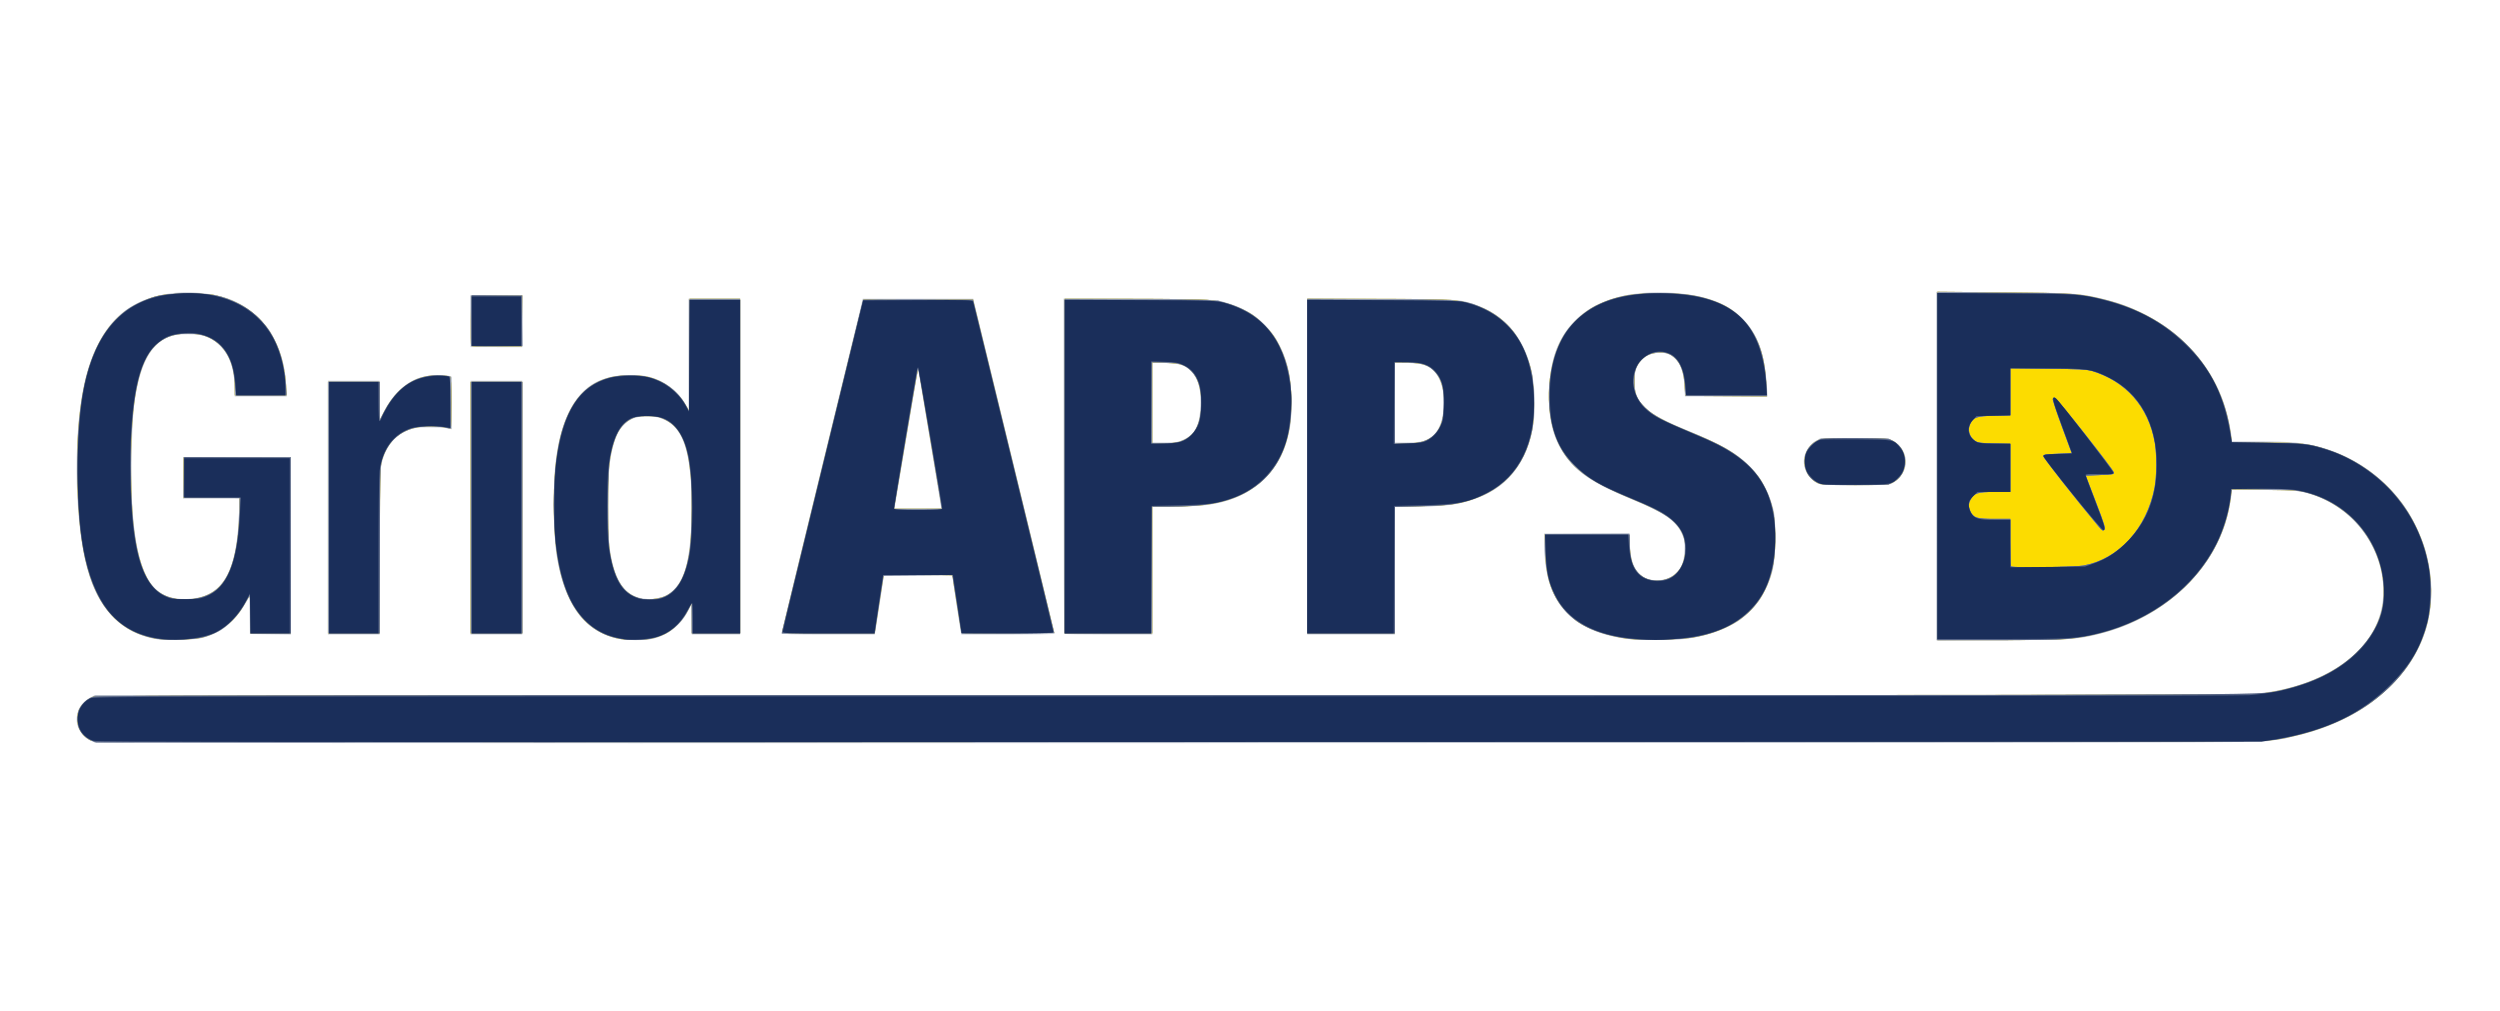 <?xml version="1.0" encoding="UTF-8" standalone="no"?>
<!-- Created with Inkscape (http://www.inkscape.org/) -->

<svg
   version="1.1"
   id="svg2017"
   width="712.32"
   height="288"
   viewBox="0 0 712.32 288"
   sodipodi:docname="gridappsd-text.svg"
   inkscape:version="1.2.2 (b0a84865, 2022-12-01)"
   xmlns:inkscape="http://www.inkscape.org/namespaces/inkscape"
   xmlns:sodipodi="http://sodipodi.sourceforge.net/DTD/sodipodi-0.dtd"
   xmlns="http://www.w3.org/2000/svg"
   xmlns:svg="http://www.w3.org/2000/svg">
  <defs
     id="defs2021" />
  <sodipodi:namedview
     id="namedview2019"
     pagecolor="#ffffff"
     bordercolor="#666666"
     borderopacity="1.0"
     inkscape:showpageshadow="2"
     inkscape:pageopacity="0.0"
     inkscape:pagecheckerboard="0"
     inkscape:deskcolor="#d1d1d1"
     showgrid="false"
     inkscape:zoom="0.81944444"
     inkscape:cx="355.11864"
     inkscape:cy="144"
     inkscape:window-width="729"
     inkscape:window-height="480"
     inkscape:window-x="0"
     inkscape:window-y="25"
     inkscape:window-maximized="0"
     inkscape:current-layer="g2023" />
  <g
     inkscape:groupmode="layer"
     inkscape:label="Image"
     id="g2023">
    <g
       id="g2144">
      <path
         style="fill:#c7ccd6;stroke-width:0.32"
         d="m 26.734,211.373 c -2.01,-0.541 -4.111,-2.65 -4.671,-4.688 -0.829,-3.017 0.67,-6.358 3.533,-7.872 l 1.385,-0.732 305.79,-2.7e-4 c 207.235,-1.8e-4 306.909,-0.106 309.264,-0.33 16.588,-1.573 29.44,-8.611 34.663,-18.984 3.811,-7.568 2.964,-17.649 -2.154,-25.615 -4.018,-6.255 -10.172,-10.748 -17.424,-12.721 -2.285,-0.622 -3.565,-0.711 -11.92,-0.832 l -9.36,-0.135 v 0.953 c 0,1.575 -0.934,6.136 -1.816,8.864 -4.729,14.635 -18.151,26.627 -34.749,31.044 -7.001,1.863 -6.578,1.833 -27.835,1.979 l -19.76,0.136 V 132.796 83.152 l 19.12,0.136 c 20.568,0.146 21.977,0.243 28.848,1.985 4.649,1.179 7.363,2.214 11.872,4.531 4.935,2.535 8.563,5.218 12.336,9.121 4.662,4.822 8.012,10.383 9.998,16.596 1.015,3.174 1.986,7.731 1.986,9.315 V 125.76 h 7.486 c 4.117,0 8.946,0.15 10.73,0.333 12.215,1.254 23.143,7.472 30.452,17.33 2.4,3.237 5.433,9.367 6.538,13.217 3.565,12.415 1.594,24.375 -5.613,34.053 -2.473,3.32 -7.545,8.092 -11.2,10.536 -7.542,5.042 -16.159,8.134 -27.514,9.871 -3.491,0.534 -19.486,0.567 -311.04,0.632 -255.502,0.057 -307.628,-0.003 -308.946,-0.359 z M 43.36,181.886 C 34.63,179.951 28.7,174.03 25.444,164 c -4.168,-12.841 -4.86,-38.885 -1.45,-54.616 1.991,-9.184 6.071,-16.654 11.236,-20.567 5.232,-3.964 12.633,-5.957 20.287,-5.463 8.538,0.551 13.55,2.596 18.457,7.53 2.391,2.404 2.993,3.245 4.375,6.112 1.982,4.112 2.894,7.69 3.152,12.365 l 0.198,3.6 h -7.409 -7.409 l -0.006,-2.48 c -0.012,-5.142 -1.462,-9.269 -4.229,-12.037 -2.483,-2.483 -4.508,-3.199 -9.045,-3.199 -2.893,0 -3.848,0.128 -5.359,0.72 -5.406,2.118 -8.467,8.002 -10.006,19.235 -0.716,5.227 -1.016,22.806 -0.508,29.75 1.078,14.728 3.821,22.11 9.146,24.613 3.409,1.602 8.948,1.472 12.55,-0.294 5.516,-2.705 8.117,-9.466 8.643,-22.469 l 0.191,-4.72 h -8.049 -8.049 v -5.92 -5.92 h 15.36 15.36 v 25.287 25.287 l -5.84,-0.087 -5.84,-0.087 -0.088,-5.248 -0.088,-5.248 -1.136,1.888 c -3.033,5.041 -6.247,7.803 -10.823,9.3 -2.306,0.754 -3.173,0.857 -8.025,0.948 -4.056,0.076 -6.01,-0.024 -7.68,-0.394 z m 131.745,-0.134 c -9.086,-2.38 -14.32,-9.903 -16.58,-23.833 -0.804,-4.953 -0.98,-19.824 -0.305,-25.689 1.389,-12.061 5.206,-19.879 11.334,-23.214 3.732,-2.031 11.002,-2.795 15.521,-1.629 4.189,1.08 8.035,3.942 10.073,7.496 l 1.007,1.757 0.003,-15.76 0.003,-15.76 h 7.36 7.36 v 47.84 47.84 H 204 197.12 l -0.01,-4.4 -0.01,-4.4 -1.03,2.062 c -1.948,3.9 -5.479,6.753 -9.732,7.861 -2.636,0.687 -8.291,0.601 -11.234,-0.17 z m 13.73,-11.712 c 2.882,-0.904 5.243,-3.852 6.504,-8.121 2.075,-7.026 2.342,-23.966 0.51,-32.358 -1.601,-7.336 -5.13,-10.806 -11.127,-10.942 -6.483,-0.147 -9.383,3.238 -10.87,12.691 -0.797,5.063 -0.788,21.305 0.013,25.969 1.46,8.492 4.185,12.415 9.192,13.231 1.999,0.326 3.673,0.19 5.778,-0.47 z m 274.845,12.011 C 447.513,179.977 440.011,171.494 440.002,155.28 l -0.002,-3.28 h 12.16 12.16 v 2.181 c 0,3.894 0.954,7.356 2.517,9.133 2.272,2.582 7.636,2.719 10.353,0.265 1.97,-1.78 2.587,-3.275 2.746,-6.658 0.125,-2.662 0.059,-3.093 -0.749,-4.893 -1.659,-3.696 -4.947,-5.924 -14.651,-9.927 -10.653,-4.395 -15.132,-7.399 -18.81,-12.618 -3.28,-4.655 -4.618,-10.173 -4.356,-17.962 0.279,-8.293 2.016,-13.726 5.948,-18.606 5.743,-7.129 16.46,-10.509 29.93,-9.439 8.737,0.694 14.931,2.985 18.988,7.024 4.625,4.604 6.601,10.09 7.255,20.142 l 0.151,2.32 h -11.779 -11.779 l -0.161,-3.12 c -0.316,-6.124 -2.723,-9.36 -6.962,-9.36 -2.853,0 -5.101,1.382 -6.509,4 -1.04,1.934 -0.993,6.43 0.09,8.632 1.744,3.545 4.839,5.623 14.064,9.443 3.395,1.406 7.73,3.365 9.634,4.355 7.873,4.091 12.283,9.108 14.61,16.623 0.856,2.765 0.888,3.115 0.878,9.748 -0.012,8.02 -0.378,9.917 -2.9,15.039 -1.242,2.522 -1.967,3.509 -4.261,5.804 -2.377,2.377 -3.234,2.994 -6.114,4.401 -3.653,1.784 -7.809,2.975 -12.294,3.522 -3.284,0.401 -13.373,0.404 -16.48,0.005 z M 93.44,144.64 V 108.48 H 100.8 h 7.36 l 0.01,5.52 0.01,5.52 1.28,-2.429 c 3.588,-6.807 8.646,-10.218 15.134,-10.207 1.433,0.003 2.93,0.091 3.326,0.197 l 0.72,0.193 v 7.486 7.486 l -1.36,-0.244 c -0.748,-0.134 -3.088,-0.238 -5.2,-0.23 -3.207,0.011 -4.138,0.132 -5.65,0.732 -4.396,1.744 -7.029,5.393 -7.939,11.003 -0.2,1.231 -0.327,10.8 -0.329,24.652 l -0.002,22.64 h -7.36 -7.36 z m 40.64,0 v -36.16 h 7.36 7.36 v 36.16 36.16 h -7.36 -7.36 z m 88.64,35.756 c 0,-0.222 4.758,-19.914 10.572,-43.76 C 239.107,112.79 244.303,91.444 244.839,89.2 l 0.974,-4.08 h 15.743 15.743 l 11.594,47.6 c 6.377,26.18 11.593,47.708 11.591,47.84 -0.002,0.132 -5.977,0.24 -13.277,0.24 h -13.274 l -0.168,-0.72 c -0.197,-0.845 -2.405,-15.469 -2.405,-15.928 0,-0.196 -3.631,-0.312 -9.76,-0.312 -5.368,0 -9.76,0.067 -9.76,0.148 0,0.296 -2.255,15.076 -2.43,15.932 l -0.181,0.88 H 235.975 C 225.518,180.8 222.72,180.715 222.72,180.396 Z M 268.17,144.72 c 0.005,-0.132 -1.471,-9.089 -3.28,-19.905 L 261.6,105.15 l -0.43,2.385 c -0.236,1.312 -1.755,10.269 -3.375,19.905 l -2.945,17.52 h 6.655 c 3.66,0 6.659,-0.108 6.664,-0.24 z m 35.084,35.867 C 303.136,180.469 303.04,158.933 303.04,132.728 V 85.083 l 21.52,0.114 c 21.247,0.112 21.554,0.123 24.24,0.847 9.525,2.567 15.568,8.752 18.153,18.58 1.078,4.096 1.382,12.722 0.607,17.184 -1.556,8.952 -6.114,15.393 -13.455,19.011 -5.525,2.723 -9.838,3.501 -19.409,3.501 H 328.32 v 18.24 18.24 h -12.427 c -6.835,0 -12.523,-0.096 -12.64,-0.213 z M 337.12,125.317 c 3.456,-1.634 4.692,-4.05 4.899,-9.584 0.169,-4.509 -0.362,-6.951 -2.001,-9.202 -1.667,-2.289 -3.352,-2.949 -7.938,-3.108 l -3.76,-0.131 v 11.394 11.394 l 3.6,-0.003 c 3.116,-0.003 3.815,-0.105 5.2,-0.76 z m 35.36,7.624 V 85.083 l 21.36,0.119 c 20.813,0.116 21.43,0.137 24.08,0.827 9.923,2.583 16.435,9.638 18.516,20.059 1.756,8.795 0.916,17.425 -2.336,23.992 -3.05,6.158 -7.561,9.991 -14.483,12.306 -4.343,1.453 -8.219,1.93 -15.697,1.932 l -6.48,0.002 v 18.24 18.24 h -12.48 -12.48 z m 33.355,-7.362 c 3.021,-1.029 4.841,-3.821 5.421,-8.315 0.646,-5.001 -0.657,-9.887 -3.197,-11.987 -1.659,-1.372 -3.785,-1.917 -7.478,-1.917 h -3.142 v 11.36 11.36 h 3.463 c 2.302,0 3.955,-0.168 4.932,-0.501 z m 112.085,12.13 c -4.175,-2.197 -5.266,-7.196 -2.305,-10.568 1.964,-2.237 2.453,-2.326 12.796,-2.334 7.614,-0.006 9.416,0.079 10.4,0.49 3.506,1.464 5.17,5.563 3.633,8.946 -0.626,1.377 -2.501,3.213 -3.78,3.699 -0.432,0.164 -5.06,0.293 -10.284,0.286 -8.018,-0.011 -9.649,-0.092 -10.459,-0.518 z M 134.08,91.52 v -7.36 h 7.36 7.36 v 7.36 7.36 h -7.36 -7.36 z"
         id="path2158" />
      <path
         style="fill:#aeb6c4;stroke-width:0.32"
         d="m 25.76,210.988 c -2.49,-1.313 -3.787,-3.48 -3.763,-6.289 0.022,-2.578 1.218,-4.5 3.564,-5.725 L 27.273,198.08 H 333.649 c 216.984,0 307.283,-0.101 309.483,-0.345 22.974,-2.552 37.753,-15.685 35.914,-31.916 -1.225,-10.815 -8.272,-20.178 -18.252,-24.249 -4.121,-1.681 -6.997,-2.041 -16.349,-2.045 l -8.515,-0.004 -0.402,2.96 c -2.52,18.561 -18.721,34.325 -39.689,38.619 -5.55,1.137 -8.897,1.301 -26.547,1.301 H 552 V 132.763 83.127 l 18.64,0.169 c 18.805,0.17 20.801,0.283 26.8,1.523 20.744,4.286 35.585,19.25 38.142,38.459 l 0.373,2.803 h 9.166 c 10.101,0 12.982,0.311 17.964,1.936 9.942,3.244 19.136,10.739 24.133,19.675 5.376,9.613 6.928,21.289 4.13,31.078 -4.242,14.844 -18.654,26.705 -37.609,30.954 -8.662,1.941 16.913,1.799 -319.497,1.785 C 54.475,211.496 26.633,211.449 25.76,210.988 Z m 18.986,-28.896 c -5.359,-0.977 -8.799,-2.745 -12.437,-6.394 -4.009,-4.021 -6.359,-8.853 -8.107,-16.672 -1.785,-7.982 -2.615,-20.926 -2.1,-32.771 0.743,-17.106 4.056,-28.029 10.588,-34.905 5.313,-5.593 11.274,-7.823 20.91,-7.823 6.371,0 9.73,0.676 14.089,2.836 8.281,4.103 13.088,12.094 13.788,22.917 L 81.694,112.64 H 74.332 66.971 L 66.792,109.2 C 66.55,104.52 65.451,101.414 63.129,98.843 60.864,96.337 57.616,95.044 53.6,95.052 44.286,95.068 40.005,100.843 38.071,116 c -0.598,4.689 -0.911,16.473 -0.633,23.84 0.58,15.373 2.596,23.745 6.71,27.859 2.541,2.541 6.947,3.655 11.393,2.881 8.324,-1.45 12.008,-8.349 12.528,-23.46 l 0.184,-5.36 H 60.207 52.16 V 136 130.24 h 15.36 15.36 v 25.12 25.12 h -5.752 -5.752 l -0.088,-5.52 -0.088,-5.52 -1.372,2.487 c -2.705,4.903 -6.843,8.309 -11.748,9.67 -2.205,0.612 -10.919,0.936 -13.334,0.496 z m 131.028,-0.175 c -4.27,-0.928 -8.324,-3.532 -10.863,-6.977 -5.339,-7.244 -7.445,-17.377 -7.057,-33.953 0.264,-11.251 1.422,-17.652 4.245,-23.471 2.76,-5.686 7.409,-9.384 12.983,-10.324 3.606,-0.608 8.884,-0.263 11.561,0.757 3.849,1.466 6.751,3.929 8.734,7.41 l 1.093,1.92 0.005,-16.08 0.005,-16.08 h 7.2 7.2 v 47.68 47.68 H 204 197.12 l -0.009,-4.24 -0.009,-4.24 -1.16,2.175 c -2.251,4.22 -6.038,7.067 -10.48,7.878 -2.535,0.463 -7.236,0.397 -9.688,-0.136 z m 13.65,-12.021 c 5.407,-2.326 7.696,-9.791 7.696,-25.097 0,-16.565 -2.593,-23.924 -9.101,-25.828 -2.012,-0.589 -5.856,-0.505 -7.594,0.165 -1.748,0.675 -3.885,2.845 -4.769,4.843 -1.724,3.898 -2.535,10.419 -2.536,20.386 -6.4e-4,17.308 2.591,24.442 9.515,26.185 1.761,0.443 4.951,0.136 6.788,-0.655 z m 273.804,12.005 c -11.982,-1.631 -19.349,-7.164 -21.927,-16.467 -0.759,-2.739 -1.392,-8.527 -1.242,-11.355 l 0.102,-1.92 12.039,-0.084 12.039,-0.084 0.166,3.444 c 0.096,1.987 0.391,4.071 0.699,4.926 1.261,3.513 4.139,5.329 7.902,4.988 4.389,-0.398 7.091,-3.762 7.124,-8.871 0.019,-2.977 -0.807,-5.1 -2.84,-7.295 -2.187,-2.363 -4.93,-3.906 -12.648,-7.117 -12.668,-5.27 -17.345,-8.85 -20.679,-15.828 -2.935,-6.143 -3.478,-15.553 -1.371,-23.797 2.313,-9.053 8.801,-15.247 18.691,-17.842 2.817,-0.739 4.006,-0.859 9.931,-0.998 7.505,-0.177 11.632,0.265 16.102,1.724 7.458,2.435 12.374,7.434 14.587,14.833 0.763,2.551 1.456,7.457 1.458,10.324 l 0.003,2.484 -11.6,-0.084 -11.6,-0.084 -0.196,-3.04 c -0.398,-6.189 -2.699,-9.28 -6.908,-9.28 -2.217,0 -3.843,0.622 -5.215,1.994 -1.704,1.704 -2.359,3.791 -2.177,6.938 0.33,5.699 3.678,8.672 14.816,13.157 9.412,3.79 13.763,6.236 17.56,9.873 3.99,3.821 6.44,8.49 7.428,14.152 0.715,4.097 0.465,12.077 -0.5,15.967 -2.754,11.101 -10.969,17.581 -24.542,19.36 -4.456,0.584 -12.841,0.575 -17.2,-0.018 z M 93.44,144.64 V 108.8 H 100.8 h 7.36 v 5.457 5.457 l 1.247,-2.41 c 2.379,-4.597 5.82,-7.991 9.61,-9.479 2.083,-0.818 7.328,-1.216 8.742,-0.664 l 0.88,0.343 v 7.403 7.403 l -0.774,-0.194 c -2.519,-0.632 -5.812,-0.855 -7.881,-0.534 -5.7,0.884 -9.154,3.716 -10.95,8.979 -0.705,2.065 -0.711,2.254 -0.804,26 l -0.094,23.92 h -7.348 -7.348 z m 40.64,0 V 108.8 h 7.36 7.36 v 35.84 35.84 h -7.36 -7.36 z m 88.792,34.96 c 0.122,-0.484 5.327,-21.83 11.567,-47.437 6.24,-25.606 11.457,-46.667 11.592,-46.803 0.136,-0.136 7.221,-0.209 15.745,-0.163 l 15.498,0.083 11.593,47.52 c 6.376,26.136 11.597,47.556 11.603,47.6 0.006,0.044 -5.963,0.08 -13.264,0.08 h -13.274 l -0.16,-0.72 c -0.088,-0.396 -0.599,-3.672 -1.135,-7.28 -0.536,-3.608 -1.059,-7.028 -1.162,-7.6 l -0.186,-1.04 h -9.699 -9.699 l -0.183,0.88 c -0.101,0.484 -0.621,3.832 -1.156,7.44 -0.535,3.608 -1.051,6.956 -1.148,7.44 l -0.175,0.88 h -13.289 -13.289 z m 44.481,-40.64 c -0.573,-3.3 -2.089,-12.301 -3.369,-20.001 -1.28,-7.701 -2.366,-13.963 -2.413,-13.917 -0.046,0.046 -1.535,8.723 -3.307,19.281 -1.773,10.558 -3.298,19.521 -3.389,19.917 l -0.167,0.72 h 6.843 6.843 z M 303.36,132.8 V 85.12 l 18.96,0.005 c 10.428,0.003 20.328,0.149 22,0.324 11.907,1.248 19.606,7.843 22.589,19.35 1.113,4.295 1.407,11.91 0.639,16.582 -1.062,6.462 -3.203,10.941 -7.063,14.778 -6.071,6.033 -12.926,8.157 -26.325,8.159 l -5.84,9.1e-4 v 18.08 18.08 h -12.48 -12.48 z m 31.575,-6.753 c 4.951,-0.862 7.285,-4.5 7.266,-11.327 -0.015,-5.471 -1.532,-8.782 -4.763,-10.4 -1.378,-0.69 -2.115,-0.815 -5.358,-0.907 l -3.76,-0.107 V 114.853 126.4 h 2.294 c 1.262,0 3.206,-0.159 4.321,-0.353 z m 37.545,6.732 V 85.079 l 21.04,0.132 c 22.756,0.143 22.938,0.156 27.735,1.966 7.473,2.82 12.476,8.683 14.82,17.366 0.789,2.921 0.848,3.611 0.864,10.017 0.015,6.087 -0.065,7.201 -0.692,9.667 -1.971,7.747 -6.371,13.347 -13.037,16.593 -5.34,2.6 -10.466,3.5 -19.922,3.5 h -5.848 v 18.08 18.08 h -12.48 -12.48 z m 34.093,-7.492 c 3.392,-1.659 4.771,-4.71 4.778,-10.568 0.005,-4.19 -0.629,-6.521 -2.306,-8.481 -1.887,-2.205 -3.173,-2.677 -7.685,-2.82 l -3.92,-0.125 v 11.598 11.598 l 3.669,-0.162 c 3.155,-0.139 3.921,-0.285 5.463,-1.04 z m 111.325,12.347 c -2.732,-1.241 -4.457,-4.768 -3.695,-7.556 0.518,-1.896 1.45,-3.225 2.961,-4.225 l 1.348,-0.893 9.304,-0.1 c 6.27,-0.068 9.705,0.018 10.535,0.262 1.736,0.511 3.828,2.704 4.347,4.557 0.874,3.123 -0.568,6.364 -3.49,7.842 -1.38,0.698 -1.707,0.72 -10.715,0.713 -8.347,-0.006 -9.425,-0.067 -10.595,-0.599 z M 134.293,98.667 C 134.176,98.549 134.08,95.237 134.08,91.307 V 84.16 h 7.36 7.36 v 7.36 7.36 h -7.147 c -3.931,0 -7.243,-0.096 -7.36,-0.213 z"
         id="path2156" />
      <path
         style="fill:#fcdc00;stroke-width:0.32"
         d="m 25.922,211.011 c -3.16,-1.373 -4.7,-5.053 -3.558,-8.505 0.495,-1.496 2.804,-3.636 4.402,-4.08 0.872,-0.242 90.818,-0.343 307.246,-0.344 212.966,-0.001 306.957,-0.105 309.12,-0.34 18.588,-2.025 32.143,-11.065 35.476,-23.662 0.844,-3.19 0.708,-8.615 -0.314,-12.538 -1.683,-6.46 -5.408,-12.1 -10.55,-15.975 -3.135,-2.362 -6.049,-3.855 -9.733,-4.986 -2.74,-0.841 -3.061,-0.867 -12.466,-0.987 l -9.654,-0.123 -0.213,1.865 c -2.441,21.326 -21.416,38.015 -46.306,40.726 -1.791,0.195 -10.366,0.338 -20.24,0.338 H 552 V 132.763 83.127 l 18.64,0.164 c 20.241,0.179 21.944,0.303 29.18,2.13 19.371,4.892 32.797,18.909 35.635,37.204 l 0.536,3.454 h 9.162 c 10.304,0 12.713,0.276 18.092,2.074 14.032,4.691 24.528,15.919 28.121,30.081 3.396,13.386 0.317,25.853 -8.838,35.789 -7.874,8.545 -19.37,14.223 -33.889,16.738 -3.231,0.56 -15.261,0.585 -312.48,0.658 -275.735,0.068 -309.241,0.023 -310.238,-0.41 z M 44.081,181.915 C 35.024,180.202 29.077,174.501 25.643,164.24 23.604,158.149 22.512,150.714 22.105,140.16 20.935,109.82 26.484,92.667 39.495,86.406 c 5.077,-2.443 6.584,-2.729 14.265,-2.705 6.21,0.019 6.713,0.067 9.424,0.897 7.755,2.374 12.787,6.842 15.903,14.122 1.407,3.287 2.478,8.593 2.503,12.4 l 0.01,1.52 h -7.36 -7.36 L 66.875,110 c -0.012,-6.683 -2.592,-11.543 -7.31,-13.772 -1.659,-0.783 -2.575,-0.989 -4.96,-1.114 -11.667,-0.609 -16.207,7.343 -17.148,30.032 -0.341,8.235 0.02,20.524 0.772,26.246 0.957,7.285 2.887,12.961 5.377,15.818 2.474,2.838 6.755,4.109 11.509,3.416 6.274,-0.914 9.685,-4.441 11.588,-11.98 0.934,-3.7 1.458,-8.452 1.458,-13.219 V 141.76 h -8.007 -8.007 l 0.087,-5.68 0.087,-5.68 15.28,-0.083 15.28,-0.083 v 25.123 25.123 h -5.76 -5.76 l -0.01,-5.52 c -0.011,-6.092 0.079,-5.977 -1.908,-2.408 -2.423,4.353 -6.817,7.764 -11.682,9.07 -2.732,0.733 -10.476,0.899 -13.679,0.294 z M 176.64,182.053 c -12.815,-2.464 -18.879,-14.789 -18.879,-38.373 0,-22.348 5.347,-33.888 16.827,-36.32 2.858,-0.605 7.422,-0.6 10.019,0.012 4.41,1.04 8.324,3.945 10.734,7.969 L 196.48,117.242 V 101.181 85.12 h 7.2 7.2 v 47.68 47.68 H 204 197.12 v -4.371 -4.371 l -1.001,2.003 c -1.332,2.665 -4.25,5.746 -6.473,6.834 -0.967,0.473 -2.669,1.075 -3.782,1.338 -2.185,0.515 -6.9,0.586 -9.224,0.14 z m 12.765,-12.148 c 3.617,-1.556 5.708,-5.168 6.938,-11.985 0.703,-3.894 0.977,-16.289 0.486,-21.935 -0.847,-9.733 -2.822,-14.16 -7.299,-16.364 -1.949,-0.96 -2.385,-1.048 -5.189,-1.054 -2.84,-0.006 -3.187,0.065 -4.812,0.987 -2.189,1.241 -3.58,3.197 -4.605,6.474 -1.362,4.352 -1.643,7.453 -1.643,18.133 0,10.649 0.282,13.784 1.627,18.08 1.482,4.737 3.897,7.375 7.653,8.362 1.576,0.414 5.093,0.056 6.845,-0.698 z m 274.755,12.15 c -4.117,-0.487 -8.67,-1.768 -11.939,-3.358 -2.472,-1.203 -3.5,-1.94 -5.475,-3.928 -4.556,-4.586 -6.415,-9.897 -6.532,-18.655 l -0.053,-3.953 h 12 12 l 0.194,3.2 c 0.29,4.776 0.945,6.628 2.978,8.413 3.188,2.799 8.87,1.999 11.267,-1.588 1.755,-2.627 2.13,-6.841 0.876,-9.865 -1.651,-3.983 -4.655,-6.077 -14.675,-10.231 -12.304,-5.101 -17.462,-8.98 -20.649,-15.529 -4.086,-8.397 -3.78,-20.959 0.724,-29.744 1.89,-3.686 6.102,-7.864 9.79,-9.71 5.244,-2.625 10.103,-3.587 18.097,-3.584 6.422,0.002 10.551,0.545 14.689,1.931 4.061,1.361 6.075,2.586 8.88,5.405 4.409,4.429 6.534,10.048 6.94,18.346 l 0.184,3.764 -11.647,-0.084 -11.647,-0.084 -0.196,-3.2 c -0.234,-3.832 -1.057,-6.027 -2.875,-7.669 -1.49,-1.346 -2.253,-1.563 -4.901,-1.395 -2.541,0.162 -4.258,1.21 -5.531,3.377 -0.822,1.398 -0.898,1.797 -0.898,4.727 0,3.862 0.432,4.937 3.027,7.536 2.032,2.035 5.759,4.064 12.333,6.714 9.631,3.883 13.376,6.07 17.475,10.206 2.265,2.285 3.02,3.318 4.243,5.802 2.113,4.291 2.787,7.178 2.994,12.821 0.626,17.045 -7.023,26.906 -23.19,29.897 -3.353,0.62 -14.676,0.889 -18.483,0.439 z M 93.44,144.64 V 108.8 H 100.8 h 7.36 l 9.6e-4,5.52 9.6e-4,5.52 1.048,-2.08 c 2.995,-5.944 7.155,-9.506 12.36,-10.587 1.785,-0.371 6.005,-0.273 6.697,0.155 0.266,0.164 0.373,2.28 0.373,7.358 0,3.92 -0.079,7.207 -0.176,7.304 -0.097,0.097 -0.781,0.03 -1.52,-0.147 -0.739,-0.178 -2.712,-0.335 -4.384,-0.35 -6.944,-0.061 -11.454,2.949 -13.517,9.02 -0.722,2.125 -0.723,2.168 -0.813,26.049 l -0.09,23.92 h -7.35 -7.35 z m 40.64,0 V 108.8 h 7.36 7.36 v 35.84 35.84 h -7.36 -7.36 z m 88.761,35.28 c 0.09,-0.308 5.296,-21.656 11.568,-47.44 6.272,-25.784 11.509,-46.989 11.637,-47.123 0.128,-0.134 7.199,-0.206 15.712,-0.16 l 15.48,0.083 11.58,47.52 11.58,47.52 -13.128,0.084 c -7.221,0.046 -13.193,0.019 -13.271,-0.059 -0.102,-0.102 -2.615,-15.764 -2.635,-16.424 -0.001,-0.044 -4.392,-0.08 -9.756,-0.08 h -9.754 l -0.16,0.72 c -0.088,0.396 -0.599,3.672 -1.135,7.28 -0.536,3.608 -1.059,7.028 -1.162,7.6 l -0.186,1.04 h -13.266 c -12.483,0 -13.256,-0.033 -13.102,-0.56 z m 42.24,-54.56 c -1.821,-10.78 -3.313,-19.804 -3.316,-20.053 -0.016,-1.525 -0.636,1.829 -3.519,19.03 -1.768,10.551 -3.288,19.508 -3.377,19.904 l -0.161,0.72 h 6.842 6.842 z M 303.36,132.8 V 85.12 l 18.96,0.006 c 10.428,0.003 20.206,0.137 21.728,0.297 4.066,0.428 6.781,1.176 10.182,2.807 2.598,1.245 3.445,1.869 5.937,4.372 2.446,2.456 3.144,3.401 4.397,5.959 2.648,5.404 3.65,10.803 3.348,18.036 -0.18,4.312 -0.695,7.343 -1.774,10.451 -2.787,8.025 -8.909,13.507 -17.658,15.814 -4.128,1.088 -7.755,1.453 -14.48,1.456 l -5.68,0.003 v 18.08 18.08 h -12.48 -12.48 z m 34.093,-7.512 c 1.145,-0.56 2.136,-1.349 2.739,-2.182 3.062,-4.227 2.726,-13.78 -0.609,-17.295 -1.73,-1.823 -3.058,-2.256 -7.343,-2.392 l -3.92,-0.125 v 11.598 11.598 l 3.669,-0.162 c 3.155,-0.139 3.921,-0.285 5.463,-1.04 z M 372.48,132.8 V 85.12 l 18.96,0.005 c 10.428,0.003 20.328,0.149 22,0.324 7.516,0.788 13.342,3.677 17.495,8.675 1.855,2.233 4.352,7.402 5.234,10.835 0.882,3.431 1.228,12.022 0.648,16.056 -1.438,10.001 -7.052,17.383 -15.791,20.764 -4.716,1.825 -7.556,2.26 -15.987,2.449 l -7.6,0.17 v 18.04 18.04 h -12.48 -12.48 v -47.68 z m 33.768,-7.33 c 1.992,-0.881 2.899,-1.724 3.835,-3.562 2.044,-4.014 1.84,-11.351 -0.414,-14.938 -1.7,-2.705 -3.931,-3.605 -8.949,-3.607 l -3.28,-0.002 v 11.565 11.565 l 3.612,-0.159 c 2.768,-0.122 3.982,-0.323 5.196,-0.86 z m 112.162,12.414 c -5.863,-2.34 -5.68,-10.725 0.278,-12.72 1.489,-0.499 18.095,-0.499 19.585,0 5.848,1.958 6.198,10.214 0.534,12.581 -0.981,0.41 -2.773,0.492 -10.396,0.475 -5.251,-0.012 -9.55,-0.156 -10.001,-0.336 z M 134.226,98.478 c -0.087,-0.228 -0.12,-3.506 -0.072,-7.286 L 134.24,84.32 l 7.286,-0.086 7.286,-0.086 -0.086,7.286 -0.086,7.286 -7.128,0.086 c -5.598,0.068 -7.162,-0.003 -7.287,-0.328 z"
         id="path2154" />
      <path
         style="fill:#8e98ad;stroke-width:0.32"
         d="m 25.922,211.011 c -3.16,-1.373 -4.7,-5.053 -3.558,-8.505 0.495,-1.496 2.804,-3.636 4.402,-4.08 0.872,-0.242 90.818,-0.343 307.246,-0.344 212.966,-0.001 306.957,-0.105 309.12,-0.34 18.588,-2.025 32.143,-11.065 35.476,-23.662 0.844,-3.19 0.708,-8.615 -0.314,-12.538 -1.683,-6.46 -5.408,-12.1 -10.55,-15.975 -3.135,-2.362 -6.049,-3.855 -9.733,-4.986 -2.74,-0.841 -3.061,-0.867 -12.466,-0.987 l -9.654,-0.123 -0.213,1.865 c -2.441,21.326 -21.416,38.015 -46.306,40.726 -1.791,0.195 -10.366,0.338 -20.24,0.338 H 552 V 132.763 83.127 l 18.64,0.164 c 20.241,0.179 21.944,0.303 29.18,2.13 19.371,4.892 32.797,18.909 35.635,37.204 l 0.536,3.454 h 9.162 c 10.304,0 12.713,0.276 18.092,2.074 14.032,4.691 24.528,15.919 28.121,30.081 3.396,13.386 0.317,25.853 -8.838,35.789 -7.874,8.545 -19.37,14.223 -33.889,16.738 -3.231,0.56 -15.261,0.585 -312.48,0.658 -275.735,0.068 -309.241,0.023 -310.238,-0.41 z M 593.6,161.147 c 10.09,-1.811 18.085,-10.583 20.303,-22.277 0.609,-3.209 0.631,-9.514 0.046,-12.79 -1.827,-10.221 -8.166,-17.427 -17.949,-20.405 -1.249,-0.38 -3.967,-0.518 -12.4,-0.63 l -10.8,-0.143 v 6.719 6.719 l -4.56,0.111 c -5.001,0.121 -5.878,0.407 -6.816,2.221 -0.905,1.751 -0.341,3.808 1.36,4.96 0.753,0.509 1.628,0.625 5.456,0.718 l 4.56,0.111 v 6.85 6.85 l -4.4,0.001 c -4.908,0.001 -5.979,0.342 -6.944,2.209 -0.623,1.205 -0.626,2.059 -0.01,3.356 0.869,1.832 1.783,2.114 6.844,2.114 h 4.511 v 6.667 c 0,3.667 0.096,6.763 0.213,6.88 0.417,0.417 18.072,0.212 20.587,-0.24 z m 4.229,-11.28 c -6.245,-7.463 -15.748,-19.556 -15.674,-19.944 0.074,-0.39 0.868,-0.514 4.114,-0.643 l 4.022,-0.16 -2.781,-7.52 c -1.529,-4.136 -2.713,-7.7 -2.631,-7.92 0.082,-0.22 0.343,-0.4 0.579,-0.4 0.52,0 16.696,20.487 16.84,21.328 0.093,0.544 -0.231,0.605 -3.952,0.752 l -4.053,0.16 2.875,7.487 c 2.498,6.507 2.814,7.547 2.415,7.947 -0.399,0.399 -0.629,0.257 -1.754,-1.087 z M 44.081,181.915 C 35.024,180.202 29.077,174.501 25.643,164.24 23.604,158.149 22.512,150.714 22.105,140.16 20.935,109.82 26.484,92.667 39.495,86.406 c 5.077,-2.443 6.584,-2.729 14.265,-2.705 6.21,0.019 6.713,0.067 9.424,0.897 7.755,2.374 12.787,6.842 15.903,14.122 1.407,3.287 2.478,8.593 2.503,12.4 l 0.01,1.52 h -7.36 -7.36 L 66.875,110 c -0.012,-6.683 -2.592,-11.543 -7.31,-13.772 -1.659,-0.783 -2.575,-0.989 -4.96,-1.114 -11.667,-0.609 -16.207,7.343 -17.148,30.032 -0.341,8.235 0.02,20.524 0.772,26.246 0.957,7.285 2.887,12.961 5.377,15.818 2.474,2.838 6.755,4.109 11.509,3.416 6.274,-0.914 9.685,-4.441 11.588,-11.98 0.934,-3.7 1.458,-8.452 1.458,-13.219 V 141.76 h -8.007 -8.007 l 0.087,-5.68 0.087,-5.68 15.28,-0.083 15.28,-0.083 v 25.123 25.123 h -5.76 -5.76 l -0.01,-5.52 c -0.011,-6.092 0.079,-5.977 -1.908,-2.408 -2.423,4.353 -6.817,7.764 -11.682,9.07 -2.732,0.733 -10.476,0.899 -13.679,0.294 z M 176.64,182.053 c -12.815,-2.464 -18.879,-14.789 -18.879,-38.373 0,-22.348 5.347,-33.888 16.827,-36.32 2.858,-0.605 7.422,-0.6 10.019,0.012 4.41,1.04 8.324,3.945 10.734,7.969 L 196.48,117.242 V 101.181 85.12 h 7.2 7.2 v 47.68 47.68 H 204 197.12 v -4.371 -4.371 l -1.001,2.003 c -1.332,2.665 -4.25,5.746 -6.473,6.834 -0.967,0.473 -2.669,1.075 -3.782,1.338 -2.185,0.515 -6.9,0.586 -9.224,0.14 z m 12.765,-12.148 c 3.617,-1.556 5.708,-5.168 6.938,-11.985 0.703,-3.894 0.977,-16.289 0.486,-21.935 -0.847,-9.733 -2.822,-14.16 -7.299,-16.364 -1.949,-0.96 -2.385,-1.048 -5.189,-1.054 -2.84,-0.006 -3.187,0.065 -4.812,0.987 -2.189,1.241 -3.58,3.197 -4.605,6.474 -1.362,4.352 -1.643,7.453 -1.643,18.133 0,10.649 0.282,13.784 1.627,18.08 1.482,4.737 3.897,7.375 7.653,8.362 1.576,0.414 5.093,0.056 6.845,-0.698 z m 274.755,12.15 c -4.117,-0.487 -8.67,-1.768 -11.939,-3.358 -2.472,-1.203 -3.5,-1.94 -5.475,-3.928 -4.556,-4.586 -6.415,-9.897 -6.532,-18.655 l -0.053,-3.953 h 12 12 l 0.194,3.2 c 0.29,4.776 0.945,6.628 2.978,8.413 3.188,2.799 8.87,1.999 11.267,-1.588 1.755,-2.627 2.13,-6.841 0.876,-9.865 -1.651,-3.983 -4.655,-6.077 -14.675,-10.231 -12.304,-5.101 -17.462,-8.98 -20.649,-15.529 -4.086,-8.397 -3.78,-20.959 0.724,-29.744 1.89,-3.686 6.102,-7.864 9.79,-9.71 5.244,-2.625 10.103,-3.587 18.097,-3.584 6.422,0.002 10.551,0.545 14.689,1.931 4.061,1.361 6.075,2.586 8.88,5.405 4.409,4.429 6.534,10.048 6.94,18.346 l 0.184,3.764 -11.647,-0.084 -11.647,-0.084 -0.196,-3.2 c -0.234,-3.832 -1.057,-6.027 -2.875,-7.669 -1.49,-1.346 -2.253,-1.563 -4.901,-1.395 -2.541,0.162 -4.258,1.21 -5.531,3.377 -0.822,1.398 -0.898,1.797 -0.898,4.727 0,3.862 0.432,4.937 3.027,7.536 2.032,2.035 5.759,4.064 12.333,6.714 9.631,3.883 13.376,6.07 17.475,10.206 2.265,2.285 3.02,3.318 4.243,5.802 2.113,4.291 2.787,7.178 2.994,12.821 0.626,17.045 -7.023,26.906 -23.19,29.897 -3.353,0.62 -14.676,0.889 -18.483,0.439 z M 93.44,144.64 V 108.8 H 100.8 h 7.36 l 9.6e-4,5.52 9.6e-4,5.52 1.048,-2.08 c 2.995,-5.944 7.155,-9.506 12.36,-10.587 1.785,-0.371 6.005,-0.273 6.697,0.155 0.266,0.164 0.373,2.28 0.373,7.358 0,3.92 -0.079,7.207 -0.176,7.304 -0.097,0.097 -0.781,0.03 -1.52,-0.147 -0.739,-0.178 -2.712,-0.335 -4.384,-0.35 -6.944,-0.061 -11.454,2.949 -13.517,9.02 -0.722,2.125 -0.723,2.168 -0.813,26.049 l -0.09,23.92 h -7.35 -7.35 z m 40.64,0 V 108.8 h 7.36 7.36 v 35.84 35.84 h -7.36 -7.36 z m 88.761,35.28 c 0.09,-0.308 5.296,-21.656 11.568,-47.44 6.272,-25.784 11.509,-46.989 11.637,-47.123 0.128,-0.134 7.199,-0.206 15.712,-0.16 l 15.48,0.083 11.58,47.52 11.58,47.52 -13.128,0.084 c -7.221,0.046 -13.193,0.019 -13.271,-0.059 -0.102,-0.102 -2.615,-15.764 -2.635,-16.424 -0.001,-0.044 -4.392,-0.08 -9.756,-0.08 h -9.754 l -0.16,0.72 c -0.088,0.396 -0.599,3.672 -1.135,7.28 -0.536,3.608 -1.059,7.028 -1.162,7.6 l -0.186,1.04 h -13.266 c -12.483,0 -13.256,-0.033 -13.102,-0.56 z m 42.24,-54.56 c -1.821,-10.78 -3.313,-19.804 -3.316,-20.053 -0.016,-1.525 -0.636,1.829 -3.519,19.03 -1.768,10.551 -3.288,19.508 -3.377,19.904 l -0.161,0.72 h 6.842 6.842 z M 303.36,132.8 V 85.12 l 18.96,0.006 c 10.428,0.003 20.206,0.137 21.728,0.297 4.066,0.428 6.781,1.176 10.182,2.807 2.598,1.245 3.445,1.869 5.937,4.372 2.446,2.456 3.144,3.401 4.397,5.959 2.648,5.404 3.65,10.803 3.348,18.036 -0.18,4.312 -0.695,7.343 -1.774,10.451 -2.787,8.025 -8.909,13.507 -17.658,15.814 -4.128,1.088 -7.755,1.453 -14.48,1.456 l -5.68,0.003 v 18.08 18.08 h -12.48 -12.48 z m 34.093,-7.512 c 1.145,-0.56 2.136,-1.349 2.739,-2.182 3.062,-4.227 2.726,-13.78 -0.609,-17.295 -1.73,-1.823 -3.058,-2.256 -7.343,-2.392 l -3.92,-0.125 v 11.598 11.598 l 3.669,-0.162 c 3.155,-0.139 3.921,-0.285 5.463,-1.04 z M 372.48,132.8 V 85.12 l 18.96,0.005 c 10.428,0.003 20.328,0.149 22,0.324 7.516,0.788 13.342,3.677 17.495,8.675 1.855,2.233 4.352,7.402 5.234,10.835 0.882,3.431 1.228,12.022 0.648,16.056 -1.438,10.001 -7.052,17.383 -15.791,20.764 -4.716,1.825 -7.556,2.26 -15.987,2.449 l -7.6,0.17 v 18.04 18.04 h -12.48 -12.48 v -47.68 z m 33.768,-7.33 c 1.992,-0.881 2.899,-1.724 3.835,-3.562 2.044,-4.014 1.84,-11.351 -0.414,-14.938 -1.7,-2.705 -3.931,-3.605 -8.949,-3.607 l -3.28,-0.002 v 11.565 11.565 l 3.612,-0.159 c 2.768,-0.122 3.982,-0.323 5.196,-0.86 z m 112.162,12.414 c -5.863,-2.34 -5.68,-10.725 0.278,-12.72 1.489,-0.499 18.095,-0.499 19.585,0 5.848,1.958 6.198,10.214 0.534,12.581 -0.981,0.41 -2.773,0.492 -10.396,0.475 -5.251,-0.012 -9.55,-0.156 -10.001,-0.336 z M 134.226,98.478 c -0.087,-0.228 -0.12,-3.506 -0.072,-7.286 L 134.24,84.32 l 7.286,-0.086 7.286,-0.086 -0.086,7.286 -0.086,7.286 -7.128,0.086 c -5.598,0.068 -7.162,-0.003 -7.287,-0.328 z"
         id="path2152" />
      <path
         style="fill:#7e8aa1;stroke-width:0.32"
         d="M 25.573,210.777 C 24.796,210.367 23.728,209.418 23.2,208.668 c -0.869,-1.233 -0.96,-1.601 -0.96,-3.866 0,-2.314 0.074,-2.594 0.979,-3.712 1.323,-1.634 2.351,-2.357 3.846,-2.704 0.749,-0.174 124.816,-0.294 307.664,-0.299 211.833,-0.005 307.245,-0.111 309.12,-0.343 8.733,-1.081 17.196,-4.022 23.085,-8.021 4.065,-2.76 7.999,-7.112 9.957,-11.012 1.696,-3.378 2.299,-6.082 2.283,-10.232 -0.01,-2.463 -0.206,-4.613 -0.549,-5.996 -3.191,-12.889 -13.339,-21.72 -26.379,-22.957 -1.895,-0.18 -6.353,-0.327 -9.906,-0.327 l -6.46,-2.7e-4 -0.193,1.52 c -1.201,9.438 -4.378,16.635 -10.419,23.6 -7.159,8.255 -18.363,14.558 -29.802,16.765 -5.796,1.118 -9.804,1.314 -26.904,1.315 l -16.56,2.7e-4 V 132.96 83.52 l 18,0.003 c 9.925,0.002 19.292,0.147 20.88,0.324 7.276,0.813 13.123,2.459 19.277,5.425 9.811,4.73 16.755,11.481 21.222,20.635 2.118,4.34 3.297,8.096 4.038,12.863 l 0.506,3.251 10.279,0.148 c 8.903,0.129 10.643,0.236 12.999,0.801 12.624,3.028 22.885,10.978 28.64,22.19 3.307,6.443 4.7,12.147 4.717,19.32 0.015,6.386 -1.102,11.224 -3.843,16.64 -6.759,13.356 -21.183,22.477 -40.559,25.65 -3.365,0.551 -16.788,0.579 -312.342,0.665 l -308.827,0.089 -1.413,-0.746 z M 593.6,161.147 c 10.09,-1.811 18.085,-10.583 20.303,-22.277 0.609,-3.209 0.631,-9.514 0.046,-12.79 -1.827,-10.221 -8.166,-17.427 -17.949,-20.405 -1.249,-0.38 -3.967,-0.518 -12.4,-0.63 l -10.8,-0.143 v 6.719 6.719 l -4.56,0.111 c -5.001,0.121 -5.878,0.407 -6.816,2.221 -0.905,1.751 -0.341,3.808 1.36,4.96 0.753,0.509 1.628,0.625 5.456,0.718 l 4.56,0.111 v 6.85 6.85 l -4.4,0.001 c -4.908,0.001 -5.979,0.342 -6.944,2.209 -0.623,1.205 -0.626,2.059 -0.01,3.356 0.869,1.832 1.783,2.114 6.844,2.114 h 4.511 v 6.667 c 0,3.667 0.096,6.763 0.213,6.88 0.417,0.417 18.072,0.212 20.587,-0.24 z m 4.229,-11.28 c -6.245,-7.463 -15.748,-19.556 -15.674,-19.944 0.074,-0.39 0.868,-0.514 4.114,-0.643 l 4.022,-0.16 -2.781,-7.52 c -1.529,-4.136 -2.713,-7.7 -2.631,-7.92 0.082,-0.22 0.343,-0.4 0.579,-0.4 0.52,0 16.696,20.487 16.84,21.328 0.093,0.544 -0.231,0.605 -3.952,0.752 l -4.053,0.16 2.875,7.487 c 2.498,6.507 2.814,7.547 2.415,7.947 -0.399,0.399 -0.629,0.257 -1.754,-1.087 z M 45.28,182.067 C 39.783,181.211 35.835,179.272 32.32,175.705 27.295,170.604 24.336,162.784 22.866,150.72 22.158,144.91 21.874,128.329 22.376,122.107 23.632,106.55 26.839,97.356 33.281,90.853 c 2.27,-2.292 3.224,-2.995 5.76,-4.243 5.057,-2.49 7.072,-2.89 14.559,-2.89 7.321,0 9.428,0.399 14.063,2.666 6.209,3.037 10.363,8.2 12.483,15.514 0.65,2.243 1.435,7.832 1.452,10.34 0.002,0.308 -1.649,0.4 -7.197,0.4 h -7.2 l -0.005,-0.72 c -0.003,-0.396 -0.142,-2.016 -0.309,-3.6 -0.924,-8.756 -5.451,-13.288 -13.263,-13.276 -8.48,0.012 -12.72,4.65 -14.898,16.299 -1.375,7.349 -1.916,20.051 -1.309,30.737 0.984,17.341 3.632,24.913 9.69,27.708 1.864,0.86 2.293,0.929 5.696,0.916 4.101,-0.015 6.066,-0.566 8.56,-2.4 4.182,-3.075 6.598,-10.953 6.866,-22.385 l 0.094,-4 -7.92,-0.086 -7.92,-0.086 V 135.994 130.24 h 15.2 15.2 v 25.12 25.12 h -5.752 -5.752 l -0.088,-5.504 -0.088,-5.504 -1.569,2.704 c -1.819,3.135 -5.007,6.455 -7.447,7.756 -2.687,1.432 -6.15,2.172 -10.824,2.311 -2.288,0.068 -5.024,-0.01 -6.08,-0.175 z M 176.333,181.91 c -8.983,-1.625 -15.02,-9.249 -17.264,-21.801 -1.903,-10.646 -1.639,-26.073 0.61,-35.541 2.367,-9.968 7.571,-15.85 15.227,-17.215 9.025,-1.608 16.806,1.429 20.336,7.939 l 1.078,1.987 0.083,-15.92 0.083,-15.92 h 7.197 7.197 v 47.52 47.52 H 204 197.12 l -0.016,-4.4 -0.016,-4.4 -1.024,2.065 c -3.424,6.904 -10.505,9.834 -19.731,8.165 z m 12.07,-11.517 c 2.278,-0.677 4.834,-3.062 5.953,-5.555 2.054,-4.576 2.763,-9.662 2.763,-19.81 0,-13.807 -1.336,-19.995 -5.14,-23.799 -2.517,-2.517 -7.201,-3.501 -11.121,-2.337 -3.373,1.002 -5.503,4.238 -6.837,10.388 -0.682,3.147 -0.729,4.09 -0.729,14.88 0,10.777 0.047,11.737 0.726,14.88 1.376,6.364 3.766,9.949 7.489,11.235 2.079,0.718 4.722,0.763 6.895,0.118 z m 276.396,11.656 c -16.663,-1.796 -24.48,-10.023 -24.48,-25.764 V 152.32 h 11.959 11.959 l 0.146,3.44 c 0.112,2.635 0.313,3.815 0.858,5.04 1.365,3.065 3.621,4.62 6.721,4.633 3.56,0.015 5.791,-1.331 7.295,-4.399 0.77,-1.571 0.899,-2.223 0.9,-4.553 0.004,-6.457 -3.29,-9.514 -15.678,-14.554 -11.84,-4.817 -17.279,-8.98 -20.479,-15.676 -2.165,-4.531 -3.021,-10.435 -2.447,-16.877 0.455,-5.109 1.293,-8.347 3.129,-12.093 1.25,-2.55 1.934,-3.479 4.243,-5.76 3.247,-3.208 5.345,-4.513 9.592,-5.967 4.112,-1.408 8.43,-2.029 14.121,-2.03 8.21,-0.002 13.2,0.929 18.24,3.403 5.646,2.771 9.537,7.717 11.168,14.194 0.693,2.751 1.31,7.382 1.311,9.84 v 1.68 H 491.883 480.407 l -0.218,-2.48 c -0.53,-6.042 -2.515,-9.127 -6.335,-9.843 -1.583,-0.297 -4.457,0.578 -5.814,1.769 -2.386,2.095 -3.246,6.526 -1.985,10.234 0.461,1.355 1.09,2.245 2.737,3.869 2.373,2.341 5.363,3.958 12.967,7.016 13.063,5.253 18.93,9.993 22.109,17.863 2.995,7.416 2.59,19.804 -0.875,26.717 -2.572,5.133 -5.69,8.189 -10.994,10.778 -5.241,2.558 -9.946,3.489 -18.56,3.673 -3.168,0.068 -7.056,-0.017 -8.64,-0.187 z M 93.76,144.64 V 108.8 h 7.2 7.2 l 0.011,5.52 0.011,5.52 1.497,-2.866 c 2.026,-3.879 4.83,-6.838 7.933,-8.371 2.704,-1.337 6.082,-1.942 8.869,-1.59 l 1.84,0.233 v 7.475 7.475 l -1.006,-0.288 c -1.941,-0.557 -5.611,-0.711 -7.832,-0.328 -4.361,0.75 -7.49,2.882 -9.35,6.371 -1.966,3.69 -1.963,3.638 -1.968,29.251 l -0.005,23.28 h -7.2 -7.2 z m 40.64,0 V 108.8 h 7.2 7.2 v 35.84 35.84 h -7.2 -7.2 z m 88.401,35.44 c 0.082,-0.22 5.314,-21.605 11.626,-47.523 l 11.477,-47.123 15.684,0.083 15.684,0.083 11.542,47.36 11.542,47.36 -13.107,0.084 c -7.209,0.046 -13.158,0.033 -13.219,-0.028 -0.062,-0.062 -0.619,-3.483 -1.238,-7.604 -0.62,-4.12 -1.198,-7.818 -1.286,-8.216 l -0.159,-0.725 -9.817,0.085 -9.817,0.085 -0.689,4.48 c -0.379,2.464 -0.945,6.172 -1.257,8.24 l -0.568,3.76 h -13.273 c -10.485,0 -13.241,-0.084 -13.123,-0.4 z m 45.47,-35.04 c 0.133,-0.215 -6.282,-38.936 -6.603,-39.861 -0.072,-0.208 -0.225,0.053 -0.338,0.581 -0.245,1.135 -6.609,38.982 -6.609,39.301 0,0.3 13.365,0.279 13.551,-0.021 z M 303.36,132.946 V 85.411 l 21.84,0.101 21.84,0.101 2.88,0.895 c 3.895,1.21 6.847,2.854 9.467,5.271 5.631,5.195 8.567,12.972 8.603,22.79 0.038,10.55 -3.621,19.241 -10.025,23.811 -6.081,4.339 -12.744,5.94 -24.719,5.94 H 328 v 18.08 18.08 h -12.32 -12.32 z m 33.978,-7.567 c 3.399,-1.577 4.874,-4.743 4.892,-10.499 0.014,-4.69 -0.698,-6.968 -2.859,-9.138 -1.995,-2.004 -3.585,-2.505 -8.011,-2.527 l -3.2,-0.015 -0.084,11.198 c -0.046,6.159 -0.009,11.394 0.083,11.634 0.132,0.343 0.936,0.41 3.764,0.313 3.053,-0.105 3.872,-0.251 5.415,-0.967 z m 35.142,7.568 V 85.415 l 21.84,0.104 c 24.602,0.117 23.406,0.007 28.88,2.652 6.553,3.165 10.709,8.539 12.865,16.629 0.795,2.983 0.852,3.656 0.852,9.92 0,6.242 -0.06,6.941 -0.837,9.827 -2.765,10.266 -9.558,16.474 -20.582,18.809 -2.467,0.523 -4.842,0.716 -10.618,0.866 l -7.44,0.192 V 162.447 180.48 h -12.48 -12.48 z m 32.779,-7.092 c 1.49,-0.418 2.279,-0.883 3.394,-2 2.115,-2.119 2.712,-4.179 2.693,-9.295 -0.018,-4.746 -0.659,-6.838 -2.731,-8.91 -1.676,-1.676 -3.543,-2.283 -7.734,-2.515 l -3.44,-0.19 V 114.672 126.4 h 2.939 c 1.794,0 3.695,-0.212 4.88,-0.545 z m 112.584,11.598 c -2.416,-1.125 -3.603,-3.064 -3.603,-5.888 0,-2.669 0.975,-4.451 3.129,-5.717 l 1.511,-0.889 h 9.6 9.6 l 1.427,0.8 c 2.099,1.177 3.268,3.226 3.256,5.707 -0.015,3.164 -1.613,5.445 -4.491,6.408 -0.709,0.238 -4.16,0.363 -9.92,0.361 -8.688,-0.003 -8.86,-0.016 -10.509,-0.784 z M 134.4,91.36 v -7.2 h 7.2 7.2 v 7.2 7.2 h -7.2 -7.2 z"
         id="path2150" />
      <path
         style="fill:#566486;stroke-width:0.32"
         d="m 25.645,210.683 c -2.162,-1.077 -3.304,-2.731 -3.497,-5.066 -0.276,-3.333 1.538,-6.173 4.506,-7.055 C 28.094,198.134 62.744,198.08 334.762,198.08 c 336.878,0 309.498,0.164 317.47,-1.902 8.127,-2.106 14.136,-5.303 19.235,-10.234 5.651,-5.464 8.25,-11.741 7.786,-18.807 -0.854,-13.006 -9.628,-23.593 -22.277,-26.881 -2.791,-0.726 -3.837,-0.81 -12.07,-0.97 l -9.014,-0.176 -0.204,1.565 c -0.776,5.939 -1.988,9.935 -4.499,14.827 -7.573,14.754 -23.767,24.824 -42.709,26.559 -2.024,0.185 -11.06,0.338 -20.08,0.338 l -16.4,0.001 V 132.96 83.52 h 18.064 c 14.406,0 18.828,0.1 21.84,0.492 12.885,1.68 23.365,6.51 31.286,14.422 6.957,6.949 11.045,15.476 12.509,26.096 l 0.205,1.49 10.128,0.149 c 10.779,0.158 12.176,0.323 17.307,2.033 10.359,3.453 19.511,11.247 24.406,20.785 8.822,17.189 5.484,36.025 -8.545,48.216 -8.047,6.993 -17.642,11.17 -31.2,13.583 -2.838,0.505 -23.539,0.548 -311.853,0.639 l -308.813,0.098 z m 567.955,-49.536 c 10.09,-1.811 18.085,-10.583 20.303,-22.277 0.609,-3.209 0.631,-9.514 0.046,-12.79 -1.827,-10.221 -8.166,-17.427 -17.949,-20.405 -1.249,-0.38 -3.967,-0.518 -12.4,-0.63 l -10.8,-0.143 v 6.719 6.719 l -4.56,0.111 c -5.001,0.121 -5.878,0.407 -6.816,2.221 -0.905,1.751 -0.341,3.808 1.36,4.96 0.753,0.509 1.628,0.625 5.456,0.718 l 4.56,0.111 v 6.85 6.85 l -4.4,0.001 c -4.908,0.001 -5.979,0.342 -6.944,2.209 -0.623,1.205 -0.626,2.059 -0.01,3.356 0.869,1.832 1.783,2.114 6.844,2.114 h 4.511 v 6.667 c 0,3.667 0.096,6.763 0.213,6.88 0.417,0.417 18.072,0.212 20.587,-0.24 z m 4.229,-11.28 c -6.245,-7.463 -15.748,-19.556 -15.674,-19.944 0.074,-0.39 0.868,-0.514 4.114,-0.643 l 4.022,-0.16 -2.781,-7.52 c -1.529,-4.136 -2.713,-7.7 -2.631,-7.92 0.082,-0.22 0.343,-0.4 0.579,-0.4 0.52,0 16.696,20.487 16.84,21.328 0.093,0.544 -0.231,0.605 -3.952,0.752 l -4.053,0.16 2.875,7.487 c 2.498,6.507 2.814,7.547 2.415,7.947 -0.399,0.399 -0.629,0.257 -1.754,-1.087 z M 45.44,182.077 C 38.248,181.088 32.326,177.213 28.816,171.2 c -4.968,-8.511 -6.999,-21.039 -6.641,-40.96 0.281,-15.592 1.885,-24.21 6.019,-32.33 3.578,-7.027 8.985,-11.445 16.445,-13.435 3.63,-0.968 11.071,-1.219 15.132,-0.51 13.24,2.313 20.618,11.136 21.638,25.875 l 0.194,2.8 h -7.148 -7.148 l -0.36,-3.6 c -0.448,-4.478 -0.99,-6.307 -2.62,-8.828 -1.515,-2.344 -4.255,-4.291 -6.858,-4.873 -0.951,-0.213 -3.08,-0.321 -4.884,-0.249 -2.809,0.113 -3.451,0.253 -5.291,1.159 -6.149,3.027 -8.888,10.537 -9.885,27.111 -0.423,7.021 -0.185,19.279 0.499,25.773 1.086,10.307 3.15,16.072 6.905,19.286 4.469,3.826 14.206,3.043 18.053,-1.451 3.364,-3.93 4.894,-9.829 5.478,-21.128 l 0.211,-4.08 h -8.038 -8.038 v -5.763 -5.763 l 15.12,0.083 15.12,0.083 0.082,25.04 0.082,25.04 H 77.122 71.36 l -0.005,-5.68 -0.005,-5.68 -1.515,2.69 c -2.908,5.163 -7.167,8.553 -12.314,9.802 -2.444,0.593 -9.248,0.855 -12.081,0.465 z M 178.08,182.2 c -0.352,-0.069 -1.432,-0.284 -2.4,-0.477 -3.361,-0.671 -6.238,-2.281 -8.931,-4.997 -3.456,-3.486 -5.33,-7.112 -6.926,-13.404 -2.372,-9.349 -2.706,-24.879 -0.768,-35.641 1.535,-8.527 4.785,-14.666 9.375,-17.713 5.376,-3.569 14.053,-4.051 20.051,-1.114 2.532,1.24 5.632,4.231 6.919,6.675 l 0.921,1.751 0.083,-15.92 0.083,-15.92 h 7.197 7.197 v 47.52 47.52 H 204 197.12 l -0.016,-4.4 -0.016,-4.4 -1.085,2.113 c -2.29,4.459 -5.728,7.104 -10.563,8.123 -2.069,0.436 -5.844,0.582 -7.36,0.283 z m 10.22,-11.778 c 4.627,-1.392 7.247,-5.816 8.327,-14.057 0.57,-4.345 0.671,-17.257 0.171,-21.805 -0.949,-8.63 -3.079,-13.034 -7.307,-15.11 -1.615,-0.793 -2.159,-0.89 -5.019,-0.89 -2.812,0 -3.404,0.101 -4.8,0.819 -2.874,1.477 -4.705,4.766 -5.799,10.414 -0.777,4.013 -0.969,21.198 -0.294,26.342 0.835,6.366 2.641,10.78 5.212,12.741 2.411,1.839 6.387,2.486 9.509,1.546 z m 277.06,11.658 c -11.675,-1.23 -18.772,-5.228 -22.279,-12.551 -2.014,-4.206 -2.47,-6.28 -2.672,-12.169 l -0.173,-5.04 h 12.042 12.042 v 2.822 c 0,6.732 2.74,10.298 7.913,10.298 3.402,0 5.797,-1.524 7.164,-4.558 1.1,-2.442 1.087,-6.763 -0.028,-9.042 -1.728,-3.535 -5.086,-5.88 -13.29,-9.282 -2.816,-1.168 -6.295,-2.673 -7.731,-3.346 -7.498,-3.512 -12.533,-8.385 -14.941,-14.461 -3.127,-7.891 -2.572,-19.597 1.303,-27.47 2.794,-5.678 8.286,-10.128 14.969,-12.131 3.429,-1.028 8.19,-1.625 12.968,-1.627 19.173,-0.008 28.433,7.011 30.382,23.03 0.181,1.491 0.33,3.471 0.33,4.4 V 112.64 h -11.462 -11.462 l -0.344,-3.316 c -0.391,-3.767 -1.1,-5.67 -2.715,-7.285 -2.723,-2.723 -7.612,-2.244 -10.216,1.001 -1.192,1.486 -1.998,4.676 -1.725,6.829 0.461,3.641 3.014,6.914 7.227,9.268 1.157,0.647 4.87,2.33 8.25,3.74 3.38,1.41 7.185,3.086 8.455,3.724 8.857,4.446 13.58,9.96 15.666,18.292 0.579,2.314 0.699,3.711 0.702,8.227 0.004,5.555 -0.245,7.469 -1.478,11.36 -2.97,9.371 -10.326,15.088 -22.02,17.111 -3.563,0.616 -13.06,0.892 -16.88,0.489 z M 93.76,144.64 V 108.8 h 7.2 7.2 l 0.007,5.52 0.007,5.52 1.513,-2.873 c 1.984,-3.768 5.11,-7.014 8.14,-8.449 2.634,-1.248 6.519,-1.893 8.778,-1.457 l 1.555,0.3 0.086,7.311 0.086,7.311 -1.686,-0.271 c -3.189,-0.512 -7.899,-0.269 -9.936,0.513 -3.607,1.384 -6.296,4.194 -7.64,7.982 L 108.32,132.32 l -0.09,24.08 -0.09,24.08 h -7.19 -7.19 z m 40.64,0 V 108.8 h 7.2 7.2 v 35.84 35.84 h -7.2 -7.2 z m 89.421,31.6 c 0.56,-2.332 5.762,-23.716 11.559,-47.52 L 245.92,85.439 l 15.656,0.08 15.656,0.08 11.446,46.88 c 6.295,25.784 11.454,47.132 11.464,47.44 0.017,0.525 -0.813,0.56 -13.102,0.56 -7.216,0 -13.12,-0.068 -13.12,-0.152 0,-0.35 -2.251,-15.109 -2.406,-15.773 l -0.169,-0.725 -9.828,0.085 -9.828,0.085 -0.852,5.522 c -0.469,3.037 -1.026,6.745 -1.238,8.24 L 249.214,180.48 H 236.008 222.802 Z M 268.48,145.166 c 0,-0.421 -6.785,-40.378 -6.871,-40.464 -0.059,-0.059 -0.19,0.298 -0.291,0.795 -0.321,1.591 -6.599,39.135 -6.599,39.465 0,0.201 2.535,0.318 6.88,0.318 3.784,0 6.88,-0.051 6.88,-0.114 z M 303.36,132.96 V 85.44 h 20.605 c 22.658,0 23.587,0.064 28.332,1.957 8.768,3.499 14.022,11.161 15.422,22.491 0.418,3.379 0.198,9.209 -0.476,12.671 -1.675,8.595 -6.015,14.565 -13.162,18.106 -5.252,2.602 -11.253,3.654 -20.834,3.654 H 328 v 18.08 18.08 h -12.32 -12.32 z m 34,-7.481 c 3.024,-1.465 4.663,-4.609 4.94,-9.479 0.305,-5.365 -1.134,-9.439 -4.013,-11.361 -1.638,-1.093 -3.315,-1.425 -7.247,-1.433 l -2.88,-0.006 -0.084,11.639 -0.084,11.639 3.924,-0.131 c 3.268,-0.109 4.178,-0.254 5.444,-0.868 z m 35.12,7.468 V 85.415 l 21.68,0.1 c 21.351,0.099 21.719,0.111 24.24,0.819 4.523,1.271 7.646,3.053 10.752,6.135 3.061,3.038 4.666,5.604 6.09,9.74 2.195,6.378 2.5,15.495 0.748,22.392 -2.626,10.34 -10.024,16.836 -21.59,18.959 -1.646,0.302 -5.532,0.568 -9.84,0.674 l -7.12,0.174 V 162.444 180.48 h -12.48 -12.48 z m 34.003,-7.47 c 1.898,-0.919 3.565,-2.84 4.306,-4.962 0.693,-1.985 0.795,-8.866 0.163,-10.965 -0.706,-2.343 -2.287,-4.321 -4.259,-5.326 -1.562,-0.796 -2.258,-0.934 -5.52,-1.095 l -3.733,-0.184 v 11.767 11.767 l 3.764,-0.134 c 3.089,-0.11 4.036,-0.266 5.279,-0.868 z m 112.2,12.331 c -1.833,-0.67 -3.055,-1.703 -3.776,-3.191 -0.776,-1.603 -0.883,-4.202 -0.236,-5.747 0.603,-1.441 2.804,-3.328 4.373,-3.751 0.864,-0.233 4.38,-0.322 10.178,-0.257 8.703,0.097 8.881,0.112 10.213,0.875 2.089,1.197 3.085,2.874 3.221,5.424 0.148,2.784 -0.748,4.579 -2.975,5.959 l -1.549,0.96 -9.146,0.075 c -6.937,0.057 -9.425,-0.027 -10.303,-0.347 z M 134.4,91.354 v -7.206 l 7.12,0.086 7.12,0.086 0.086,7.12 0.086,7.12 H 141.606 134.4 Z"
         id="path2148" />
      <path
         style="fill:#1a2e5a;stroke-width:0.32"
         d="m 26.444,211.052 c -5.371,-1.92 -5.856,-9.439 -0.777,-12.044 1.165,-0.597 7.016,-0.609 306.08,-0.61 202.855,-6.4e-4 306.315,-0.109 309.142,-0.325 15.696,-1.197 28.474,-7.395 34.603,-16.782 2.945,-4.511 4.019,-8.486 3.766,-13.932 -0.666,-14.331 -11.467,-25.956 -25.862,-27.836 -1.494,-0.195 -6.001,-0.309 -10.197,-0.257 l -7.52,0.093 -0.09,1.28 c -0.299,4.25 -1.978,10.084 -4.138,14.374 -6.125,12.168 -18.428,21.599 -32.995,25.291 -6.487,1.644 -8.361,1.762 -28.137,1.769 l -18.32,0.006 V 132.778 83.476 l 19.44,0.126 c 21.028,0.136 21.503,0.17 28.72,2.055 8.878,2.318 16.033,6.212 22.136,12.046 7.772,7.43 11.514,15.021 13.381,27.144 l 0.18,1.167 9.992,0.157 c 10.607,0.166 11.774,0.304 17.346,2.052 7.006,2.198 14.294,7.093 19.156,12.868 5.207,6.184 8.294,12.829 9.676,20.83 0.717,4.155 0.484,11.894 -0.468,15.47 -1.899,7.141 -4.65,11.826 -10.278,17.503 -8.427,8.5 -18.484,13.319 -32.862,15.745 l -4.098,0.691 L 336,211.412 C 74.425,211.482 27.493,211.427 26.444,211.052 Z M 596.838,160.453 c 3.569,-1.278 6.628,-3.334 9.627,-6.474 5.404,-5.656 7.992,-12.512 8.055,-21.339 0.086,-11.929 -4.862,-20.835 -14.04,-25.273 -4.591,-2.22 -5.955,-2.407 -17.583,-2.407 h -10.097 v 6.697 6.697 l -4.825,0.103 -4.825,0.103 -1.095,1.195 c -1.885,2.059 -1.358,4.87 1.158,6.171 0.676,0.35 2.05,0.474 5.252,0.474 h 4.336 v 6.88 6.88 h -4.678 -4.678 l -1.242,1.242 c -1.016,1.016 -1.242,1.468 -1.241,2.48 0,0.681 0.292,1.714 0.647,2.297 0.994,1.63 2.238,1.981 7.022,1.981 h 4.17 v 6.74 6.74 l 10.64,-0.1 10.64,-0.1 z m -6.289,-19.685 c -4.57,-5.65 -8.309,-10.51 -8.309,-10.8 0,-0.458 0.54,-0.539 4.08,-0.617 2.244,-0.049 4.079,-0.121 4.078,-0.16 0,-0.039 -1.225,-3.375 -2.72,-7.414 -3.012,-8.137 -3.238,-9.133 -1.874,-8.252 0.842,0.544 16.441,20.757 16.357,21.195 -0.077,0.403 -0.717,0.461 -4.006,0.361 -2.843,-0.087 -3.914,-0.017 -3.914,0.255 0,0.206 1.224,3.554 2.72,7.44 2.741,7.12 3.061,8.264 2.309,8.264 -0.226,0 -4.15,-4.623 -8.72,-10.273 z M 46.08,182.06 C 34.4,180.635 27.711,173.552 24.342,159.04 21.5,146.794 21.345,123.491 24.019,110.284 27.198,94.584 34.994,85.894 47.607,83.993 c 12.788,-1.928 23.544,1.989 29.211,10.635 2.664,4.065 4.462,10.305 4.462,15.487 V 112.64 h -6.992 -6.992 l -0.205,-3.132 c -0.562,-8.577 -4.317,-13.434 -11.216,-14.508 -2.489,-0.388 -6.118,0.042 -8.317,0.985 -0.827,0.354 -2.277,1.376 -3.222,2.27 -4.969,4.7 -7.212,15.451 -7.207,34.546 0.004,15.202 1.323,25.015 4.154,30.905 1.468,3.053 3.307,5.029 5.758,6.185 1.605,0.757 2.113,0.83 5.76,0.824 3.41,-0.005 4.269,-0.114 5.825,-0.737 6.147,-2.462 9.11,-9.613 9.741,-23.509 L 68.579,141.76 H 60.53 52.48 v -5.6 -5.6 h 15.04 15.04 v 24.96 24.96 h -5.593 -5.593 l -0.087,-5.68 -0.087,-5.68 -1.005,1.922 c -2.186,4.179 -5.219,7.352 -8.701,9.101 -3.342,1.679 -10.287,2.542 -15.414,1.917 z m 131.816,0.045 C 166.54,180.523 160.398,171.96 158.37,154.88 c -0.599,-5.041 -0.513,-18.471 0.15,-23.36 1.945,-14.356 6.539,-21.538 15.264,-23.86 2.55,-0.679 8.394,-0.772 10.857,-0.174 4.421,1.074 8.426,4.051 10.592,7.875 l 1.088,1.92 0.083,-15.92 0.083,-15.92 h 7.197 7.197 v 47.52 47.52 h -6.72 -6.72 v -4.32 c 0,-2.376 -0.108,-4.319 -0.24,-4.319 -0.132,6.4e-4 -0.705,0.901 -1.274,2 -2.068,3.998 -5.308,6.74 -9.13,7.729 -2.33,0.603 -6.578,0.858 -8.9,0.535 z m 10.275,-11.543 c 4.121,-1.145 6.739,-4.904 8.14,-11.689 1.33,-6.441 1.261,-22.174 -0.128,-28.874 -1.195,-5.766 -3.653,-9.446 -7.232,-10.826 -2.379,-0.917 -7.504,-0.868 -9.301,0.09 -3.408,1.816 -5.27,5.845 -6.259,13.536 -0.511,3.981 -0.508,18.778 0.005,22.718 1.197,9.186 3.709,13.544 8.684,15.063 1.168,0.356 4.781,0.345 6.091,-0.019 z m 277.988,11.483 C 454.497,181.149 446.709,176.905 443.025,169.44 c -1.741,-3.528 -2.409,-6.654 -2.616,-12.24 l -0.181,-4.88 h 11.839 11.839 l 0.21,2.992 c 0.377,5.359 1.706,8.123 4.573,9.511 2.049,0.992 5.132,1.007 7.038,0.034 2.86,-1.459 4.593,-4.691 4.593,-8.563 0,-3.003 -0.982,-5.329 -3.172,-7.515 -2.236,-2.232 -4.656,-3.588 -11.458,-6.421 -10.293,-4.288 -13.202,-5.982 -17.263,-10.056 -3.233,-3.243 -5.234,-7.024 -6.203,-11.719 -0.785,-3.805 -0.837,-10.734 -0.113,-15.008 2.576,-15.195 13.835,-22.699 32.949,-21.959 18.795,0.727 26.859,8.148 28.149,25.903 l 0.227,3.12 h -11.51 -11.51 l -0.203,-2.864 c -0.33,-4.655 -1.917,-7.832 -4.495,-9.003 -2.657,-1.207 -5.634,-0.598 -7.926,1.622 -3.573,3.46 -3.203,9.992 0.786,13.837 2.43,2.342 4.689,3.509 15.958,8.238 9.944,4.174 15.348,8.529 18.478,14.891 2.224,4.52 3.225,11.137 2.631,17.393 -0.708,7.454 -2.647,12.396 -6.472,16.492 -5,5.354 -11.712,8.036 -22.093,8.828 -4.738,0.361 -5.908,0.359 -10.919,-0.027 z M 93.76,144.64 V 108.8 H 100.8 h 7.04 v 5.6 c 0,3.115 0.128,5.6 0.289,5.6 0.159,0 0.452,-0.468 0.651,-1.04 0.199,-0.572 0.919,-1.976 1.599,-3.12 3.496,-5.88 8.085,-8.698 14.261,-8.756 1.584,-0.015 3.06,0.086 3.28,0.223 0.301,0.188 0.4,2.038 0.4,7.451 v 7.201 l -1.52,-0.26 c -2.77,-0.473 -7.77,-0.308 -9.68,0.321 -5.063,1.665 -8.141,5.843 -8.962,12.166 -0.164,1.261 -0.302,12.194 -0.308,24.294 l -0.01,22 h -7.04 -7.04 z m 40.64,0 V 108.8 h 7.04 7.04 v 35.84 35.84 h -7.04 -7.04 z m 88.659,35.28 c 0.01,-0.308 5.168,-21.656 11.462,-47.44 L 245.964,85.6 261.519,85.517 c 14.61,-0.078 15.566,-0.049 15.728,0.48 0.328,1.069 22.912,93.925 22.912,94.203 0,0.155 -5.83,0.28 -13.069,0.28 h -13.069 l -1.251,-8.32 -1.251,-8.32 -9.95,-2.9e-4 -9.95,-2.8e-4 -1.244,8.32 -1.244,8.32 h -13.046 c -12.218,0 -13.044,-0.035 -13.027,-0.56 z m 45.417,-35.04 c -0.009,-0.785 -6.7,-40.012 -6.851,-40.162 -0.084,-0.084 -0.231,0.188 -0.325,0.604 -0.331,1.461 -6.579,38.906 -6.579,39.429 0,0.475 0.697,0.529 6.88,0.529 5.293,0 6.879,-0.092 6.875,-0.4 z M 303.36,132.945 V 85.411 l 21.52,0.104 c 21.161,0.103 21.563,0.116 24.08,0.822 11.664,3.27 17.753,11.595 18.888,25.823 0.254,3.189 -0.283,9.163 -1.124,12.507 -2.084,8.282 -7.979,14.709 -15.954,17.396 -4.304,1.45 -6.349,1.717 -14.609,1.91 l -8,0.187 -0.083,18.16 -0.083,18.16 H 315.677 303.36 Z m 32.982,-7.057 c 2.243,-0.66 4.353,-2.768 5.258,-5.252 0.881,-2.418 0.917,-8.964 0.062,-11.414 -0.887,-2.542 -2.162,-4.069 -4.254,-5.093 -1.624,-0.794 -2.28,-0.915 -5.623,-1.034 L 328,102.961 V 114.681 126.4 h 3.302 c 2.086,0 3.942,-0.188 5.04,-0.511 z m 36.138,7.057 V 85.411 l 21.52,0.113 c 19.067,0.1 21.757,0.175 23.6,0.662 12.282,3.239 18.749,12.102 19.421,26.615 0.608,13.138 -4.094,22.89 -13.325,27.638 -5.262,2.707 -8.182,3.269 -18.256,3.519 l -8.16,0.203 -0.083,18.16 -0.083,18.16 h -12.317 -12.317 z m 34.084,-7.404 c 1.829,-0.965 3.009,-2.238 3.948,-4.262 0.699,-1.505 0.836,-2.324 0.95,-5.658 0.162,-4.719 -0.502,-7.466 -2.316,-9.584 -1.81,-2.115 -3.782,-2.794 -8.187,-2.818 l -3.68,-0.02 -0.084,11.632 -0.084,11.632 4.084,-0.123 c 3.385,-0.102 4.304,-0.239 5.368,-0.8 z m 112.515,12.389 c -1.329,-0.327 -2.426,-1.125 -3.686,-2.683 -1.299,-1.605 -1.556,-4.563 -0.566,-6.504 0.844,-1.655 2.635,-3.219 3.966,-3.465 0.576,-0.106 5.321,-0.149 10.544,-0.096 10.62,0.109 10.12,0.003 12.21,2.585 1.742,2.153 1.585,5.82 -0.341,7.952 -2.14,2.369 -2.061,2.353 -12.086,2.418 -4.928,0.032 -9.446,-0.061 -10.041,-0.208 z M 134.4,91.52 v -7.04 h 7.04 7.04 v 7.04 7.04 h -7.04 -7.04 z"
         id="path2146" />
    </g>
  </g>
</svg>
